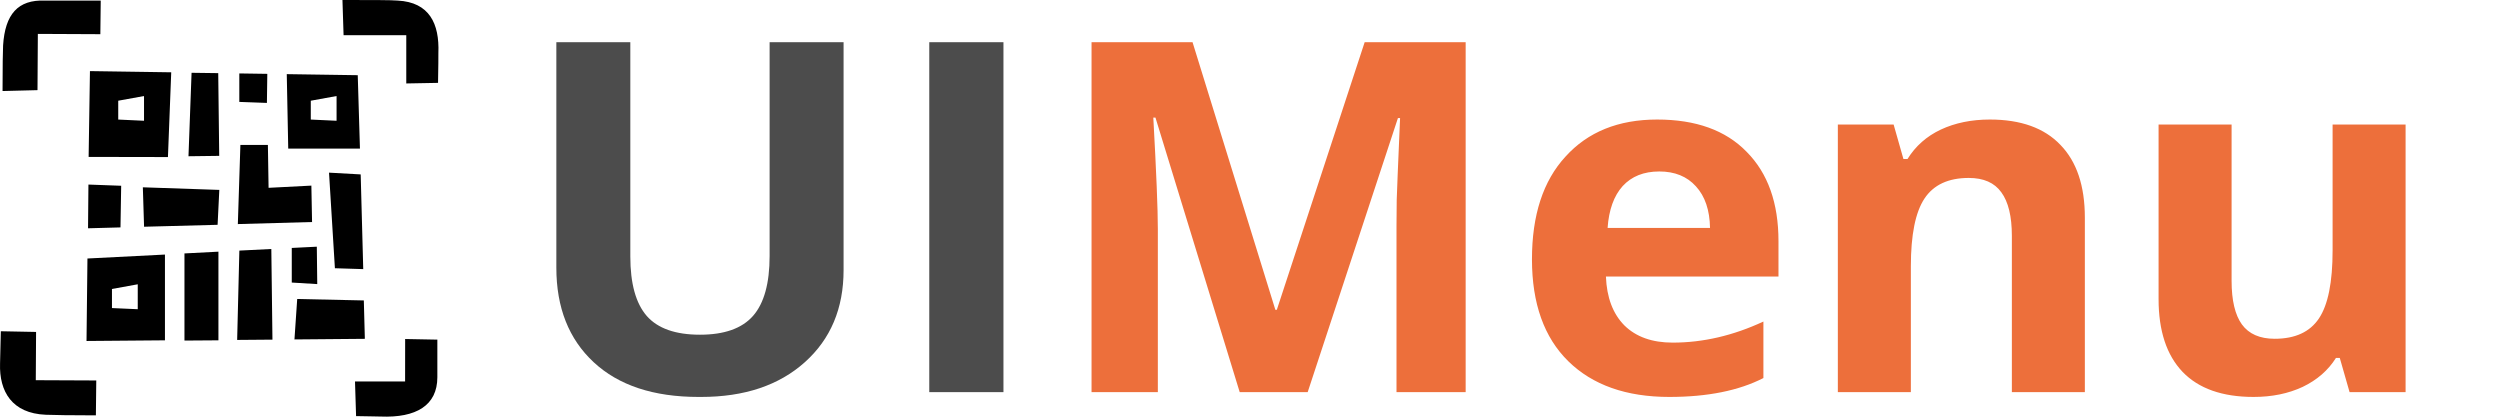 <svg width="102" height="17" viewBox="0 0 102 17" fill="none" xmlns="http://www.w3.org/2000/svg">
<path d="M34.418 1.723V10.961C34.418 10.98 34.418 11 34.418 11.02C34.418 12.582 33.891 13.835 32.836 14.779C31.781 15.723 30.372 16.195 28.607 16.195C28.575 16.195 28.539 16.195 28.5 16.195C26.664 16.195 25.238 15.723 24.223 14.779C23.207 13.835 22.699 12.55 22.699 10.922V1.723H25.717V10.463C25.717 11.57 25.941 12.38 26.391 12.895C26.84 13.402 27.562 13.656 28.559 13.656C29.555 13.656 30.277 13.399 30.727 12.885C31.176 12.37 31.4 11.557 31.4 10.443V1.723H34.418ZM40.941 16H37.914V1.723H40.941V16Z" fill="#4C4C4C"/>
<path d="M59.799 16H56.977V9.242C56.977 8.786 56.98 8.425 56.986 8.158C56.993 7.891 57.038 6.778 57.123 4.818H57.035L53.353 16H50.58L47.143 4.799H47.055C47.178 7.019 47.24 8.539 47.24 9.359V16H44.535V1.723H48.656L52.035 12.641H52.094L55.678 1.723H59.799V16ZM71.947 15.424C70.945 15.938 69.665 16.195 68.109 16.195C66.352 16.195 64.978 15.71 63.988 14.74C62.999 13.77 62.504 12.383 62.504 10.58C62.504 8.777 62.96 7.38 63.871 6.391C64.783 5.382 66.029 4.877 67.611 4.877C69.193 4.877 70.411 5.316 71.264 6.195C72.13 7.068 72.562 8.282 72.562 9.838V11.283H65.522C65.554 12.136 65.805 12.8 66.273 13.275C66.749 13.744 67.406 13.979 68.246 13.979C69.483 13.979 70.717 13.692 71.947 13.119V15.424ZM69.769 9.301C69.757 8.572 69.564 8.005 69.193 7.602C68.829 7.198 68.331 6.996 67.699 6.996C67.068 6.996 66.57 7.195 66.205 7.592C65.847 7.989 65.642 8.559 65.59 9.301H69.769ZM81.186 4.877C82.449 4.877 83.409 5.222 84.066 5.912C84.731 6.596 85.062 7.585 85.062 8.881V16H82.084V9.623C82.084 8.829 81.941 8.236 81.654 7.846C81.374 7.455 80.932 7.26 80.326 7.26C79.493 7.26 78.891 7.54 78.519 8.1C78.148 8.66 77.963 9.581 77.963 10.863V16H74.984V5.082H77.26L77.66 6.488H77.826C78.152 5.961 78.604 5.561 79.184 5.287C79.769 5.014 80.437 4.877 81.186 4.877ZM98.148 16H95.863L95.463 14.604H95.307C94.988 15.111 94.535 15.505 93.949 15.785C93.363 16.059 92.696 16.195 91.947 16.195C90.671 16.195 89.704 15.854 89.047 15.17C88.396 14.486 88.07 13.497 88.07 12.201V5.082H91.049V11.459C91.049 12.253 91.189 12.846 91.469 13.236C91.755 13.627 92.201 13.822 92.807 13.822C93.64 13.822 94.242 13.546 94.613 12.992C94.984 12.439 95.17 11.514 95.17 10.219V5.082H98.148V16Z" fill="#ED6F3B"/>
<path fill-rule="evenodd" clip-rule="evenodd" d="M17.886 2.16C17.886 2.286 17.886 2.722 17.872 3.381L16.576 3.405V1.436H14.018L13.972 0C15.126 0 15.972 -2.16727e-07 16.226 0.024C17.522 0.09 17.932 0.97 17.886 2.16ZM14.686 6.064H11.76L11.7 3.025L14.596 3.068L14.686 6.064ZM13.732 3.918L12.68 4.109V4.878L13.732 4.927V3.918ZM12.732 9.058L9.704 9.142L9.808 5.913H10.93L10.958 7.663L12.704 7.573L12.732 9.058ZM9.764 4.158V2.996L10.906 3.013L10.89 4.199L9.764 4.158ZM11.07 10.159L11.116 13.857L9.676 13.869L9.766 10.224L11.07 10.159ZM7.816 2.97L8.904 2.984L8.944 6.359L7.69 6.375L7.816 2.97ZM3.616 6.402L3.67 2.901L6.986 2.95L6.852 6.408L3.616 6.402ZM5.876 3.918L4.824 4.109V4.878L5.876 4.927V3.918ZM1.544 1.383L1.53 3.678L0.104 3.714C0.104 2.732 0.116 2.044 0.126 1.855C0.206 0.574 0.736 -0.018 1.828 0.024C2.028 0.024 2.902 0.024 4.11 0.024L4.094 1.395L1.544 1.383ZM1.46 15.512L3.928 15.523L3.912 16.947C2.912 16.947 2.168 16.934 1.866 16.922C0.486 16.865 -0.034 15.97 0.002 14.835C0.014 14.449 0.024 14.003 0.034 13.515L1.472 13.543L1.46 15.512ZM3.608 7.53L4.944 7.579L4.916 9.278L3.592 9.314L3.608 7.53ZM3.568 10.547L6.73 10.386V13.885L3.53 13.912L3.568 10.547ZM4.568 12.569L5.62 12.616V11.599L4.568 11.79V12.569ZM5.878 9.251L5.828 7.642L8.948 7.748L8.878 9.172L5.878 9.251ZM8.912 10.268V13.885L7.526 13.895V10.34L8.912 10.268ZM12.944 11.591L11.904 11.528V10.116L12.926 10.065L12.944 11.591ZM14.716 7.116L14.82 10.98L13.664 10.944L13.424 7.044L14.716 7.116ZM14.844 12.258L14.886 13.824L12.014 13.849L12.126 12.199L14.844 12.258ZM16.53 13.832L17.844 13.857C17.844 14.441 17.844 14.961 17.844 15.39C17.844 16.542 16.978 17.054 15.528 16.995C15.342 16.995 14.994 16.981 14.528 16.977L14.484 15.565H16.528L16.53 13.832Z" fill="black"/>
</svg>
